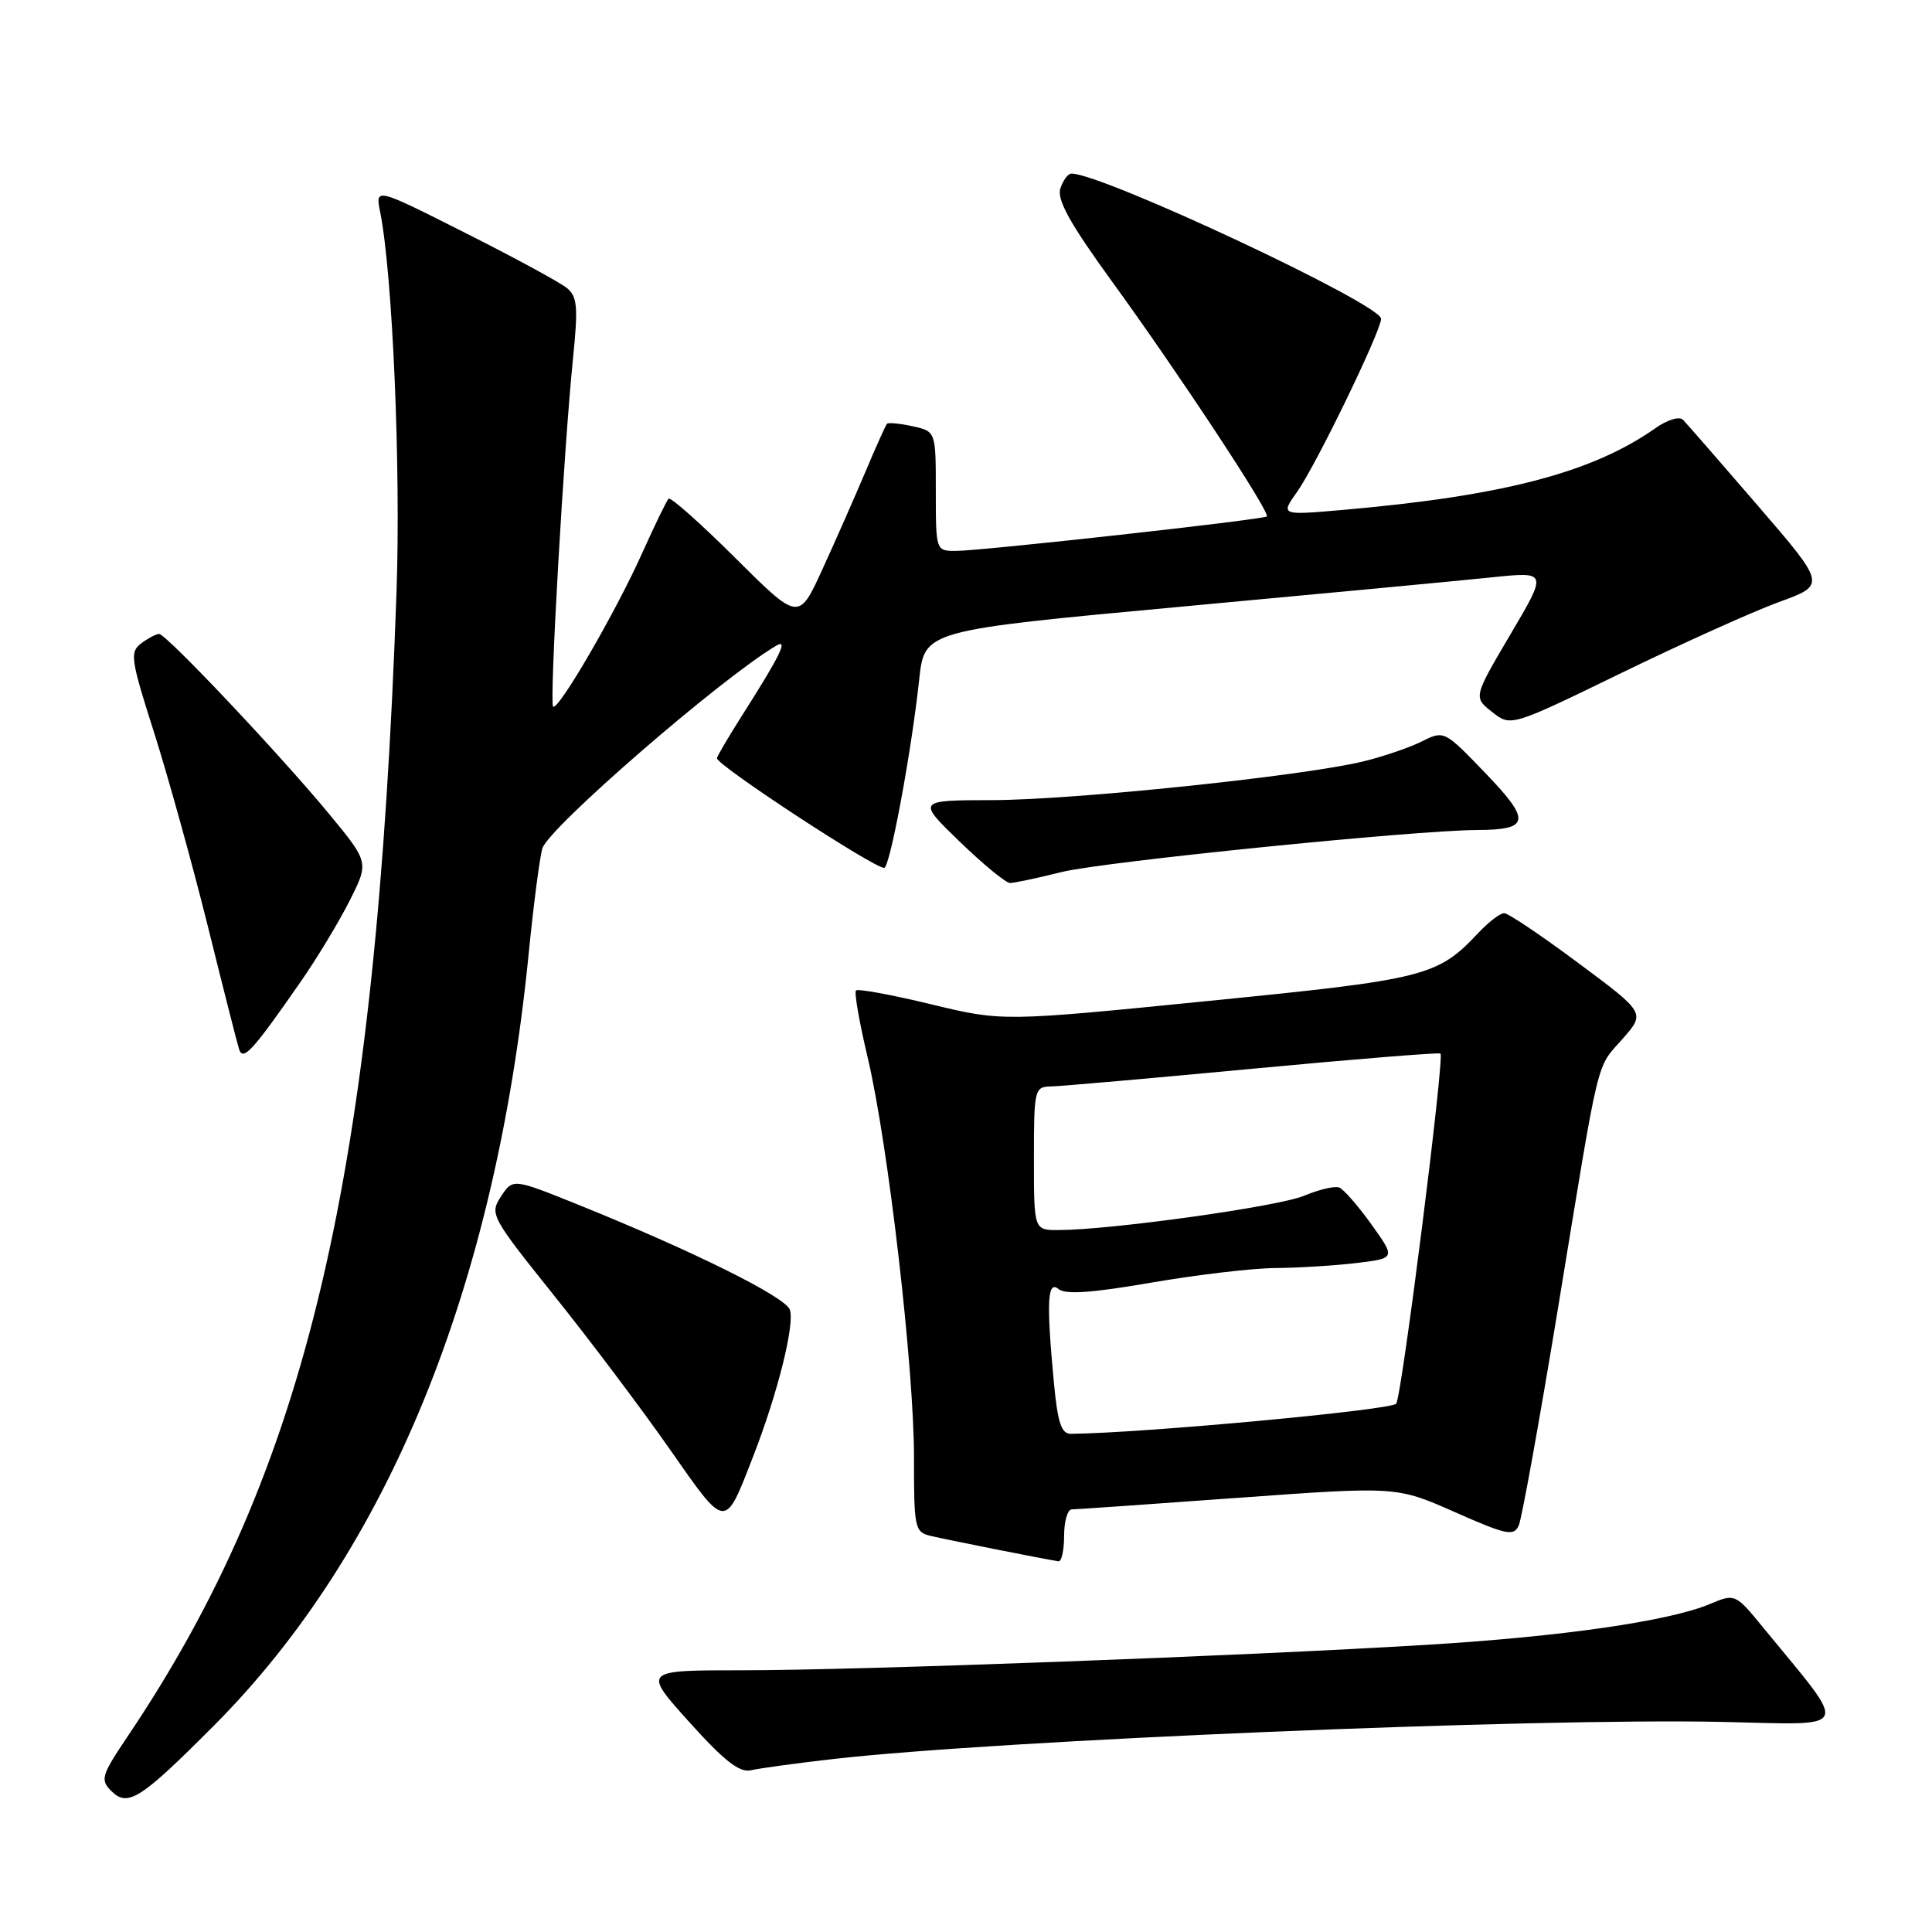 <?xml version="1.0" encoding="UTF-8" standalone="no"?>
<!DOCTYPE svg PUBLIC "-//W3C//DTD SVG 1.1//EN" "http://www.w3.org/Graphics/SVG/1.1/DTD/svg11.dtd" >
<svg xmlns="http://www.w3.org/2000/svg" xmlns:xlink="http://www.w3.org/1999/xlink" version="1.1" viewBox="0 0 256 256">
 <g >
 <path fill="currentColor"
d=" M 28.36 228.64 C 51.42 205.48 65.63 170.65 70.04 126.50 C 70.69 119.90 71.52 113.56 71.87 112.41 C 72.69 109.69 95.58 89.85 102.85 85.56 C 104.50 84.58 103.41 86.81 98.35 94.77 C 96.51 97.67 95.00 100.23 95.00 100.47 C 95.00 101.41 115.73 115.00 117.16 115.00 C 117.91 115.00 120.77 99.63 121.80 90.02 C 122.50 83.54 122.50 83.54 156.50 80.39 C 175.20 78.66 193.77 76.91 197.78 76.49 C 205.05 75.74 205.05 75.74 200.14 84.06 C 195.23 92.39 195.23 92.39 197.71 94.34 C 200.19 96.30 200.19 96.30 214.85 89.17 C 222.91 85.25 232.30 81.02 235.73 79.77 C 241.97 77.50 241.97 77.50 232.92 67.00 C 227.94 61.22 223.48 56.11 223.01 55.63 C 222.53 55.13 220.93 55.62 219.33 56.75 C 210.99 62.62 199.18 65.71 178.01 67.56 C 169.66 68.29 169.66 68.29 171.88 65.16 C 174.35 61.70 183.00 43.86 183.00 42.24 C 183.00 40.30 146.09 23.00 141.97 23.00 C 141.51 23.00 140.85 23.90 140.50 25.00 C 140.03 26.47 141.81 29.67 147.31 37.25 C 156.09 49.33 168.38 67.97 167.86 68.43 C 167.38 68.86 130.00 73.00 126.64 73.00 C 124.01 73.00 124.00 72.97 124.00 65.08 C 124.00 57.16 124.00 57.16 120.93 56.48 C 119.24 56.11 117.71 55.97 117.53 56.15 C 117.36 56.34 116.07 59.20 114.68 62.50 C 113.28 65.80 110.73 71.61 108.99 75.40 C 105.84 82.30 105.84 82.30 97.45 73.95 C 92.84 69.36 88.85 65.82 88.59 66.08 C 88.33 66.34 86.76 69.58 85.09 73.29 C 81.59 81.11 73.94 94.27 73.29 93.62 C 72.78 93.11 74.71 59.47 75.93 47.45 C 76.62 40.68 76.50 39.30 75.12 38.17 C 74.23 37.43 68.15 34.13 61.61 30.84 C 49.72 24.84 49.72 24.84 50.38 28.13 C 52.02 36.36 53.12 62.01 52.54 78.50 C 49.80 156.11 40.73 194.71 16.90 230.10 C 13.45 235.23 13.26 235.83 14.73 237.30 C 16.93 239.50 18.57 238.46 28.36 228.64 Z  M 110.50 233.07 C 132.38 230.58 203.12 227.63 228.14 228.16 C 245.62 228.54 245.11 229.67 233.76 215.82 C 229.93 211.13 229.93 211.13 226.52 212.56 C 221.11 214.82 206.86 216.87 189.00 217.95 C 164.92 219.42 113.56 221.33 98.33 221.32 C 85.16 221.32 85.16 221.32 91.33 228.18 C 95.96 233.33 98.00 234.92 99.50 234.57 C 100.60 234.31 105.55 233.63 110.50 233.07 Z  M 141.00 203.50 C 141.00 201.57 141.46 200.00 142.02 200.00 C 142.58 200.00 152.49 199.31 164.04 198.47 C 185.05 196.95 185.05 196.95 192.77 200.36 C 199.61 203.39 200.59 203.59 201.24 202.14 C 201.65 201.24 204.01 188.12 206.50 173.00 C 212.05 139.16 211.43 141.71 215.02 137.63 C 218.02 134.21 218.02 134.21 209.14 127.61 C 204.26 123.97 199.84 121.00 199.31 121.00 C 198.78 121.00 197.27 122.15 195.94 123.56 C 190.47 129.38 189.04 129.75 160.13 132.63 C 132.85 135.36 132.85 135.36 123.36 133.07 C 118.15 131.81 113.68 130.99 113.42 131.24 C 113.17 131.49 113.87 135.49 114.97 140.12 C 117.69 151.60 121.13 181.35 121.11 193.24 C 121.10 202.47 121.21 203.01 123.30 203.51 C 125.28 203.99 138.40 206.60 140.25 206.88 C 140.66 206.95 141.00 205.43 141.00 203.50 Z  M 99.79 193.00 C 103.04 184.67 105.36 175.37 104.65 173.52 C 103.99 171.80 91.72 165.72 76.69 159.66 C 67.96 156.14 67.96 156.14 66.39 158.53 C 64.86 160.86 65.04 161.20 73.39 171.63 C 78.11 177.51 85.01 186.68 88.73 192.00 C 96.28 202.80 95.99 202.77 99.79 193.00 Z  M 39.90 130.00 C 42.00 126.97 44.89 122.20 46.31 119.38 C 48.90 114.27 48.90 114.27 43.63 107.88 C 37.06 99.93 22.02 84.00 21.08 84.00 C 20.70 84.00 19.63 84.56 18.71 85.25 C 17.18 86.40 17.31 87.34 20.41 97.04 C 22.25 102.84 25.44 114.31 27.49 122.54 C 29.53 130.77 31.41 138.17 31.67 138.99 C 32.18 140.68 33.43 139.32 39.90 130.00 Z  M 140.67 115.55 C 146.14 114.19 187.40 110.02 195.71 109.98 C 202.72 109.96 202.90 108.76 196.85 102.47 C 191.40 96.80 191.35 96.77 188.43 98.23 C 186.82 99.04 183.32 100.24 180.65 100.89 C 172.76 102.82 142.30 106.00 131.50 106.02 C 121.50 106.04 121.50 106.04 127.16 111.52 C 130.28 114.53 133.28 117.00 133.83 117.00 C 134.39 117.00 137.46 116.35 140.67 115.55 Z  M 139.65 183.25 C 138.64 172.52 138.78 169.58 140.27 170.81 C 141.17 171.56 144.73 171.31 152.52 169.96 C 158.56 168.92 165.97 168.04 169.00 168.02 C 172.03 168.00 176.85 167.70 179.72 167.36 C 184.93 166.73 184.93 166.73 181.72 162.24 C 179.95 159.77 178.03 157.57 177.45 157.35 C 176.87 157.12 174.77 157.62 172.78 158.45 C 169.35 159.88 147.22 162.97 140.25 162.99 C 137.00 163.00 137.00 163.00 137.00 153.50 C 137.00 144.33 137.08 144.00 139.25 143.96 C 140.49 143.94 152.53 142.88 166.00 141.61 C 179.47 140.34 190.67 139.44 190.87 139.60 C 191.43 140.06 185.78 184.74 185.01 185.99 C 184.49 186.83 151.38 189.90 141.89 189.99 C 140.64 190.00 140.15 188.52 139.65 183.25 Z "/>
</g>
</svg>